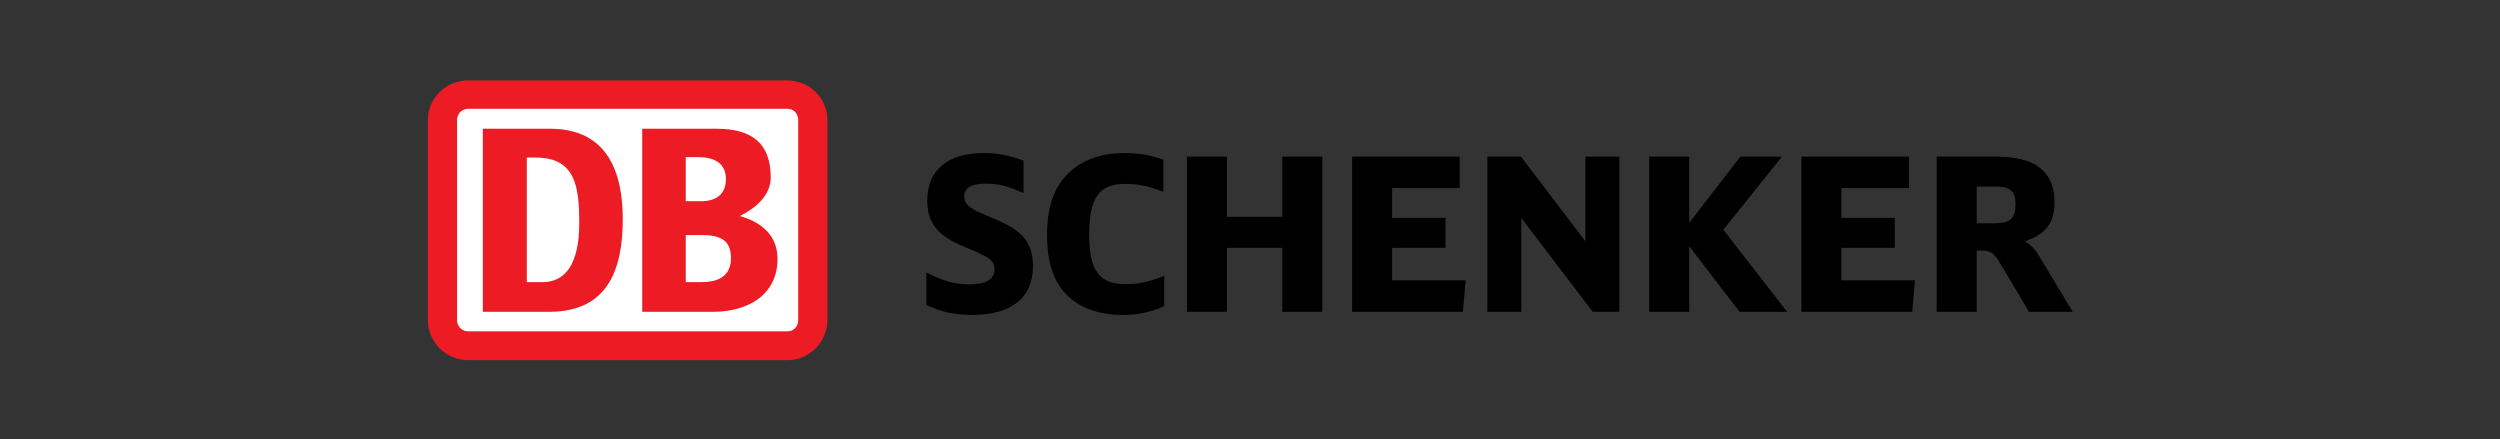 <?xml version="1.0" encoding="iso-8859-1"?>
<!-- Created with Inkscape (http://www.inkscape.org/) -->
<svg height="65" id="svg2660" inkscape:output_extension="org.inkscape.output.svg.inkscape" inkscape:version="0.46" sodipodi:docname="DB.svg" sodipodi:version="0.32" version="1.0" viewBox="-92.5 -16.25 555.0 97.5" width="370" xmlns="http://www.w3.org/2000/svg" xmlns:cc="http://creativecommons.org/ns#" xmlns:dc="http://purl.org/dc/elements/1.1/" xmlns:inkscape="http://www.inkscape.org/namespaces/inkscape" xmlns:rdf="http://www.w3.org/1999/02/22-rdf-syntax-ns#" xmlns:sodipodi="http://sodipodi.sourceforge.net/DTD/sodipodi-0.dtd" xmlns:svg="http://www.w3.org/2000/svg">
	
	
  
	
	<rect x="-92.5" y="-16.25" width="555.0" height="97.5" fill="#333333" stroke="none"/>
	
	
  
	
	<defs id="defs2662">
		
		
    
		
		<clipPath clipPathUnits="userSpaceOnUse" id="clipPath2432">
			
			
      
			
			<path animation_id="0" d="M 404.504,732.472 L 575.433,732.472 L 575.433,822.48 L 404.504,822.48 L 404.504,732.472 z" id="path2434"/>
			
			
    
		
		</clipPath>
		
		
    
		
		<clipPath clipPathUnits="userSpaceOnUse" id="clipPath2480">
			
			
      
			
			<path animation_id="1" d="M 404.504,793.418 L 575.428,793.418 L 575.428,822.48 L 404.504,822.48 L 404.504,793.418 z" id="path2482"/>
			
			
    
		
		</clipPath>
		
		
    
		
		<inkscape:perspective id="perspective2668" inkscape:persp3d-origin="372.04724 : 350.78739 : 1" inkscape:vp_x="0 : 526.18109 : 1" inkscape:vp_y="0 : 1000 : 0" inkscape:vp_z="744.09448 : 526.18109 : 1" sodipodi:type="inkscape:persp3d"/>
		
		
  
	
	</defs>
	
	
  
	
	<sodipodi:namedview bordercolor="#666666" borderopacity="1.0" gridtolerance="10000" guidetolerance="10" id="base" inkscape:current-layer="layer1" inkscape:cx="66.356283" inkscape:cy="63.261356" inkscape:document-units="px" inkscape:pageopacity="0.0" inkscape:pageshadow="2" inkscape:window-height="838" inkscape:window-width="1280" inkscape:window-x="-8" inkscape:window-y="-8" inkscape:zoom="1.4" objecttolerance="10" pagecolor="#ffffff" showgrid="false"/>
	
	
  
	
	
	
  
	
	<g id="layer1" inkscape:groupmode="layer" inkscape:label="Layer 1" transform="translate(-45.315,-306.342)">
		
		
    
		
		<g id="g2723" transform="matrix(1.709,0,0,1.709,15.527,-229.014)">
			
			
      
			
			<g clip-path="url(#clipPath2432)" id="g2430" transform="matrix(1.25,0,0,-1.25,-486.743,1342.299)">
				
				
        
				
				<g id="g2436" transform="translate(441.89,822.48)">
					
					
          
					
					<path animation_id="2" d="M 0,0 L -33.214,0 C -35.497,0 -37.386,-1.805 -37.386,-4.138 L -37.386,-24.88 C -37.386,-27.212 -35.497,-29.062 -33.214,-29.062 L 0,-29.062 C 2.241,-29.062 4.131,-27.212 4.131,-24.88 L 4.131,-4.138 C 4.131,-1.805 2.241,0 0,0" id="path2438" style="fill:#ed1c24;fill-opacity:1;fill-rule:nonzero;stroke:none"/>
					
					
        
				
				</g>
				
				
        
				
				<g id="g2440" transform="translate(442.989,797.601)">
					
					
          
					
					<path animation_id="3" d="M 0,0 C 0,-0.661 -0.439,-1.19 -1.098,-1.19 L -34.313,-1.19 C -34.971,-1.19 -35.454,-0.661 -35.454,0 L -35.454,20.742 C -35.454,21.402 -34.971,21.93 -34.313,21.93 L -1.098,21.93 C -0.439,21.93 0,21.402 0,20.742 L 0,0 z" id="path2442" style="fill:#ffffff;fill-opacity:1;fill-rule:nonzero;stroke:none"/>
					
					
        
				
				</g>
				
				
        
				
				<g id="g2444" transform="translate(436.003,804.032)">
					
					
          
					
					<path animation_id="4" d="M 0,0 C 0,1.937 -1.23,2.377 -3.031,2.377 L -4.701,2.377 L -4.701,-2.51 L -3.075,-2.51 C -1.449,-2.51 0,-1.982 0,0 M -4.701,5.899 L -3.118,5.899 C -1.625,5.899 -0.528,6.56 -0.528,8.189 C -0.528,9.995 -1.934,10.48 -3.427,10.48 L -4.701,10.48 L -4.701,5.899 z M -1.845,-5.594 L -9.225,-5.594 L -9.225,13.43 L -1.493,13.43 C 2.154,13.43 4.129,11.932 4.129,8.365 C 4.129,6.515 2.592,5.195 0.922,4.358 C 3.252,3.699 4.833,2.287 4.833,-0.089 C 4.833,-3.965 1.582,-5.594 -1.845,-5.594" id="path2446" style="fill:#ed1c24;fill-opacity:1;fill-rule:nonzero;stroke:none"/>
					
					
        
				
				</g>
				
				
        
				
				<g id="g2448" transform="translate(420.233,807.642)">
					
					
          
					
					<path animation_id="5" d="M 0,0 C 0,3.832 -0.397,6.824 -4.525,6.824 L -5.449,6.824 L -5.449,-6.121 L -3.824,-6.121 C -1.407,-6.121 0,-4.184 0,0 M -3.032,-9.204 L -10.018,-9.204 L -10.018,9.819 L -3.032,9.819 C 1.888,9.819 4.523,6.737 4.523,0.396 C 4.523,-5.109 2.766,-9.16 -3.032,-9.204" id="path2450" style="fill:#ed1c24;fill-opacity:1;fill-rule:nonzero;stroke:none"/>
					
					
        
				
				</g>
				
				
        
				
				<g id="g2452" transform="translate(463.366,808.101)">
					
					
          
					
					<path animation_id="6" d="M 0,0 C 0.003,-0.001 -0.26,0.11 -0.26,0.11 C -1.936,0.828 -2.003,0.854 -2.399,1.135 C -2.949,1.521 -3.132,1.819 -3.132,2.32 C -3.132,3.204 -2.394,3.655 -0.933,3.655 C 0.358,3.655 1.302,3.435 2.803,2.776 L 3.038,2.675 L 3.038,6.048 L 2.927,6.09 C 1.485,6.611 0.278,6.836 -1.107,6.836 C -4.831,6.836 -6.965,5.048 -6.965,1.932 C -6.965,-0.416 -5.901,-1.763 -3.17,-2.873 C -0.266,-4.078 0.009,-4.38 0.009,-5.26 C 0.009,-6.286 -0.858,-6.81 -2.563,-6.81 C -4.036,-6.81 -5.149,-6.518 -6.811,-5.698 L -7.054,-5.578 L -7.054,-8.952 L -6.957,-8.999 C -5.412,-9.704 -4.065,-9.99 -2.302,-9.99 C 1.771,-9.99 4.016,-8.202 4.016,-4.956 C 4.016,-2.496 3.001,-1.245 0,0" id="path2454" style="fill:#000000;fill-opacity:1;fill-rule:nonzero;stroke:none"/>
					
					
        
				
				</g>
				
				
        
				
				<g id="g2456" transform="translate(480.802,802.085)">
					
					
          
					
					<path animation_id="7" d="M 0,0 C -1.537,-0.571 -2.538,-0.771 -3.833,-0.771 C -6.526,-0.771 -7.575,0.666 -7.575,4.361 C -7.575,8.217 -6.556,9.648 -3.81,9.648 C -2.538,9.648 -1.425,9.423 -0.092,8.901 L 0.137,8.81 L 0.137,12.148 L 0.028,12.19 C -1.222,12.643 -2.475,12.851 -3.919,12.851 C -6.162,12.851 -8.07,12.222 -9.44,11.027 C -11.154,9.537 -11.952,7.414 -11.952,4.339 C -11.952,1.731 -11.408,-0.135 -10.241,-1.526 C -8.883,-3.129 -6.743,-3.975 -4.051,-3.975 C -2.544,-3.975 -1.099,-3.67 0.128,-3.091 L 0.225,-3.047 L 0.225,0.084 L 0,0 z" id="path2458" style="fill:#000000;fill-opacity:1;fill-rule:nonzero;stroke:none"/>
					
					
        
				
				</g>
				
				
        
				
				<g id="g2460" transform="translate(493.292,814.566)">
					
					
          
					
					<path animation_id="8" d="M 0,0 L 0,-6.255 L -5.747,-6.255 L -5.747,0 L -9.908,0 L -9.908,-16.13 L -5.747,-16.13 L -5.747,-9.481 L 0,-9.481 L 0,-16.13 L 4.161,-16.13 L 4.161,0 L 0,0 z" id="path2462" style="fill:#000000;fill-opacity:1;fill-rule:nonzero;stroke:none"/>
					
					
        
				
				</g>
				
				
        
				
				<g id="g2464" transform="translate(504.71,801.707)">
					
					
          
					
					<path animation_id="9" d="M 0,0 L 0,3.378 L 5.542,3.378 L 5.542,6.495 L 0,6.495 L 0,9.591 L 7.018,9.591 L 7.018,12.859 L -4.16,12.859 L -4.16,-3.271 L 7.352,-3.271 L 7.641,0 L 0,0 z" id="path2466" style="fill:#000000;fill-opacity:1;fill-rule:nonzero;stroke:none"/>
					
					
        
				
				</g>
				
				
        
				
				<g id="g2468" transform="translate(524.797,814.566)">
					
					
          
					
					<path animation_id="10" d="M 0,0 L 0,-8.815 C -0.549,-8.092 -6.7,0 -6.7,0 L -10.19,0 L -10.19,-16.13 L -6.661,-16.13 L -6.661,-6.379 C -6.106,-7.107 0.76,-16.13 0.76,-16.13 L 3.53,-16.13 L 3.53,0 L 0,0 z" id="path2470" style="fill:#000000;fill-opacity:1;fill-rule:nonzero;stroke:none"/>
					
					
        
				
				</g>
				
				
        
				
				<g id="g2472" transform="translate(539.129,806.967)">
					
					
          
					
					<path animation_id="11" d="M 0,0 C 0.159,0.2 6.091,7.599 6.091,7.599 L 1.768,7.599 C 1.768,7.599 -3.007,1.408 -3.545,0.713 L -3.545,7.599 L -7.703,7.599 L -7.703,-8.531 L -3.545,-8.531 L -3.545,-1.709 C -3.007,-2.411 1.682,-8.531 1.682,-8.531 L 6.625,-8.531 C 6.625,-8.531 0.158,-0.202 0,0" id="path2474" style="fill:#000000;fill-opacity:1;fill-rule:nonzero;stroke:none"/>
					
					
        
				
				</g>
				
				
      
			
			</g>
			
			
      
			
			<g id="g2476" transform="matrix(1.25,0,0,-1.25,-486.743,1342.299)">
				
				
        
				
				<g clip-path="url(#clipPath2480)" id="g2478">
					
					
          
					
					<g id="g2484" transform="translate(551.401,801.707)">
						
						
            
						
						<path animation_id="12" d="M 0,0 L 0,3.378 L 5.542,3.378 L 5.542,6.495 L 0,6.495 L 0,9.591 L 7.018,9.591 L 7.018,12.859 L -4.157,12.859 L -4.157,-3.271 L 7.354,-3.271 L 7.646,0 L 0,0 z" id="path2486" style="fill:#000000;fill-opacity:1;fill-rule:nonzero;stroke:none"/>
						
						
          
					
					</g>
					
					
          
					
					<g id="g2488" transform="translate(565.461,811.452)">
						
						
            
						
						<path animation_id="13" d="M 0,0 L 1.897,0 C 3.516,0 4.034,-0.458 4.034,-1.878 C 4.034,-3.29 3.455,-3.816 1.897,-3.816 L 0,-3.816 L 0,0 z M 6.473,-7.202 C 6.015,-6.458 5.54,-5.992 5.019,-5.676 C 7.136,-4.984 8.085,-3.779 8.085,-1.66 C 8.085,1.553 6.102,3.113 2.026,3.113 L -4.162,3.113 L -4.162,-13.017 L 0,-13.017 L 0,-6.653 L 0.53,-6.653 C 1.466,-6.653 1.805,-6.901 2.537,-8.135 L 5.432,-13.017 L 9.973,-13.017 L 6.473,-7.202 z" id="path2490" style="fill:#000000;fill-opacity:1;fill-rule:nonzero;stroke:none"/>
						
						
          
					
					</g>
					
					
        
				
				</g>
				
				
      
			
			</g>
			
			
    
		
		</g>
		
		
  
	
	</g>
	
	


</svg>
